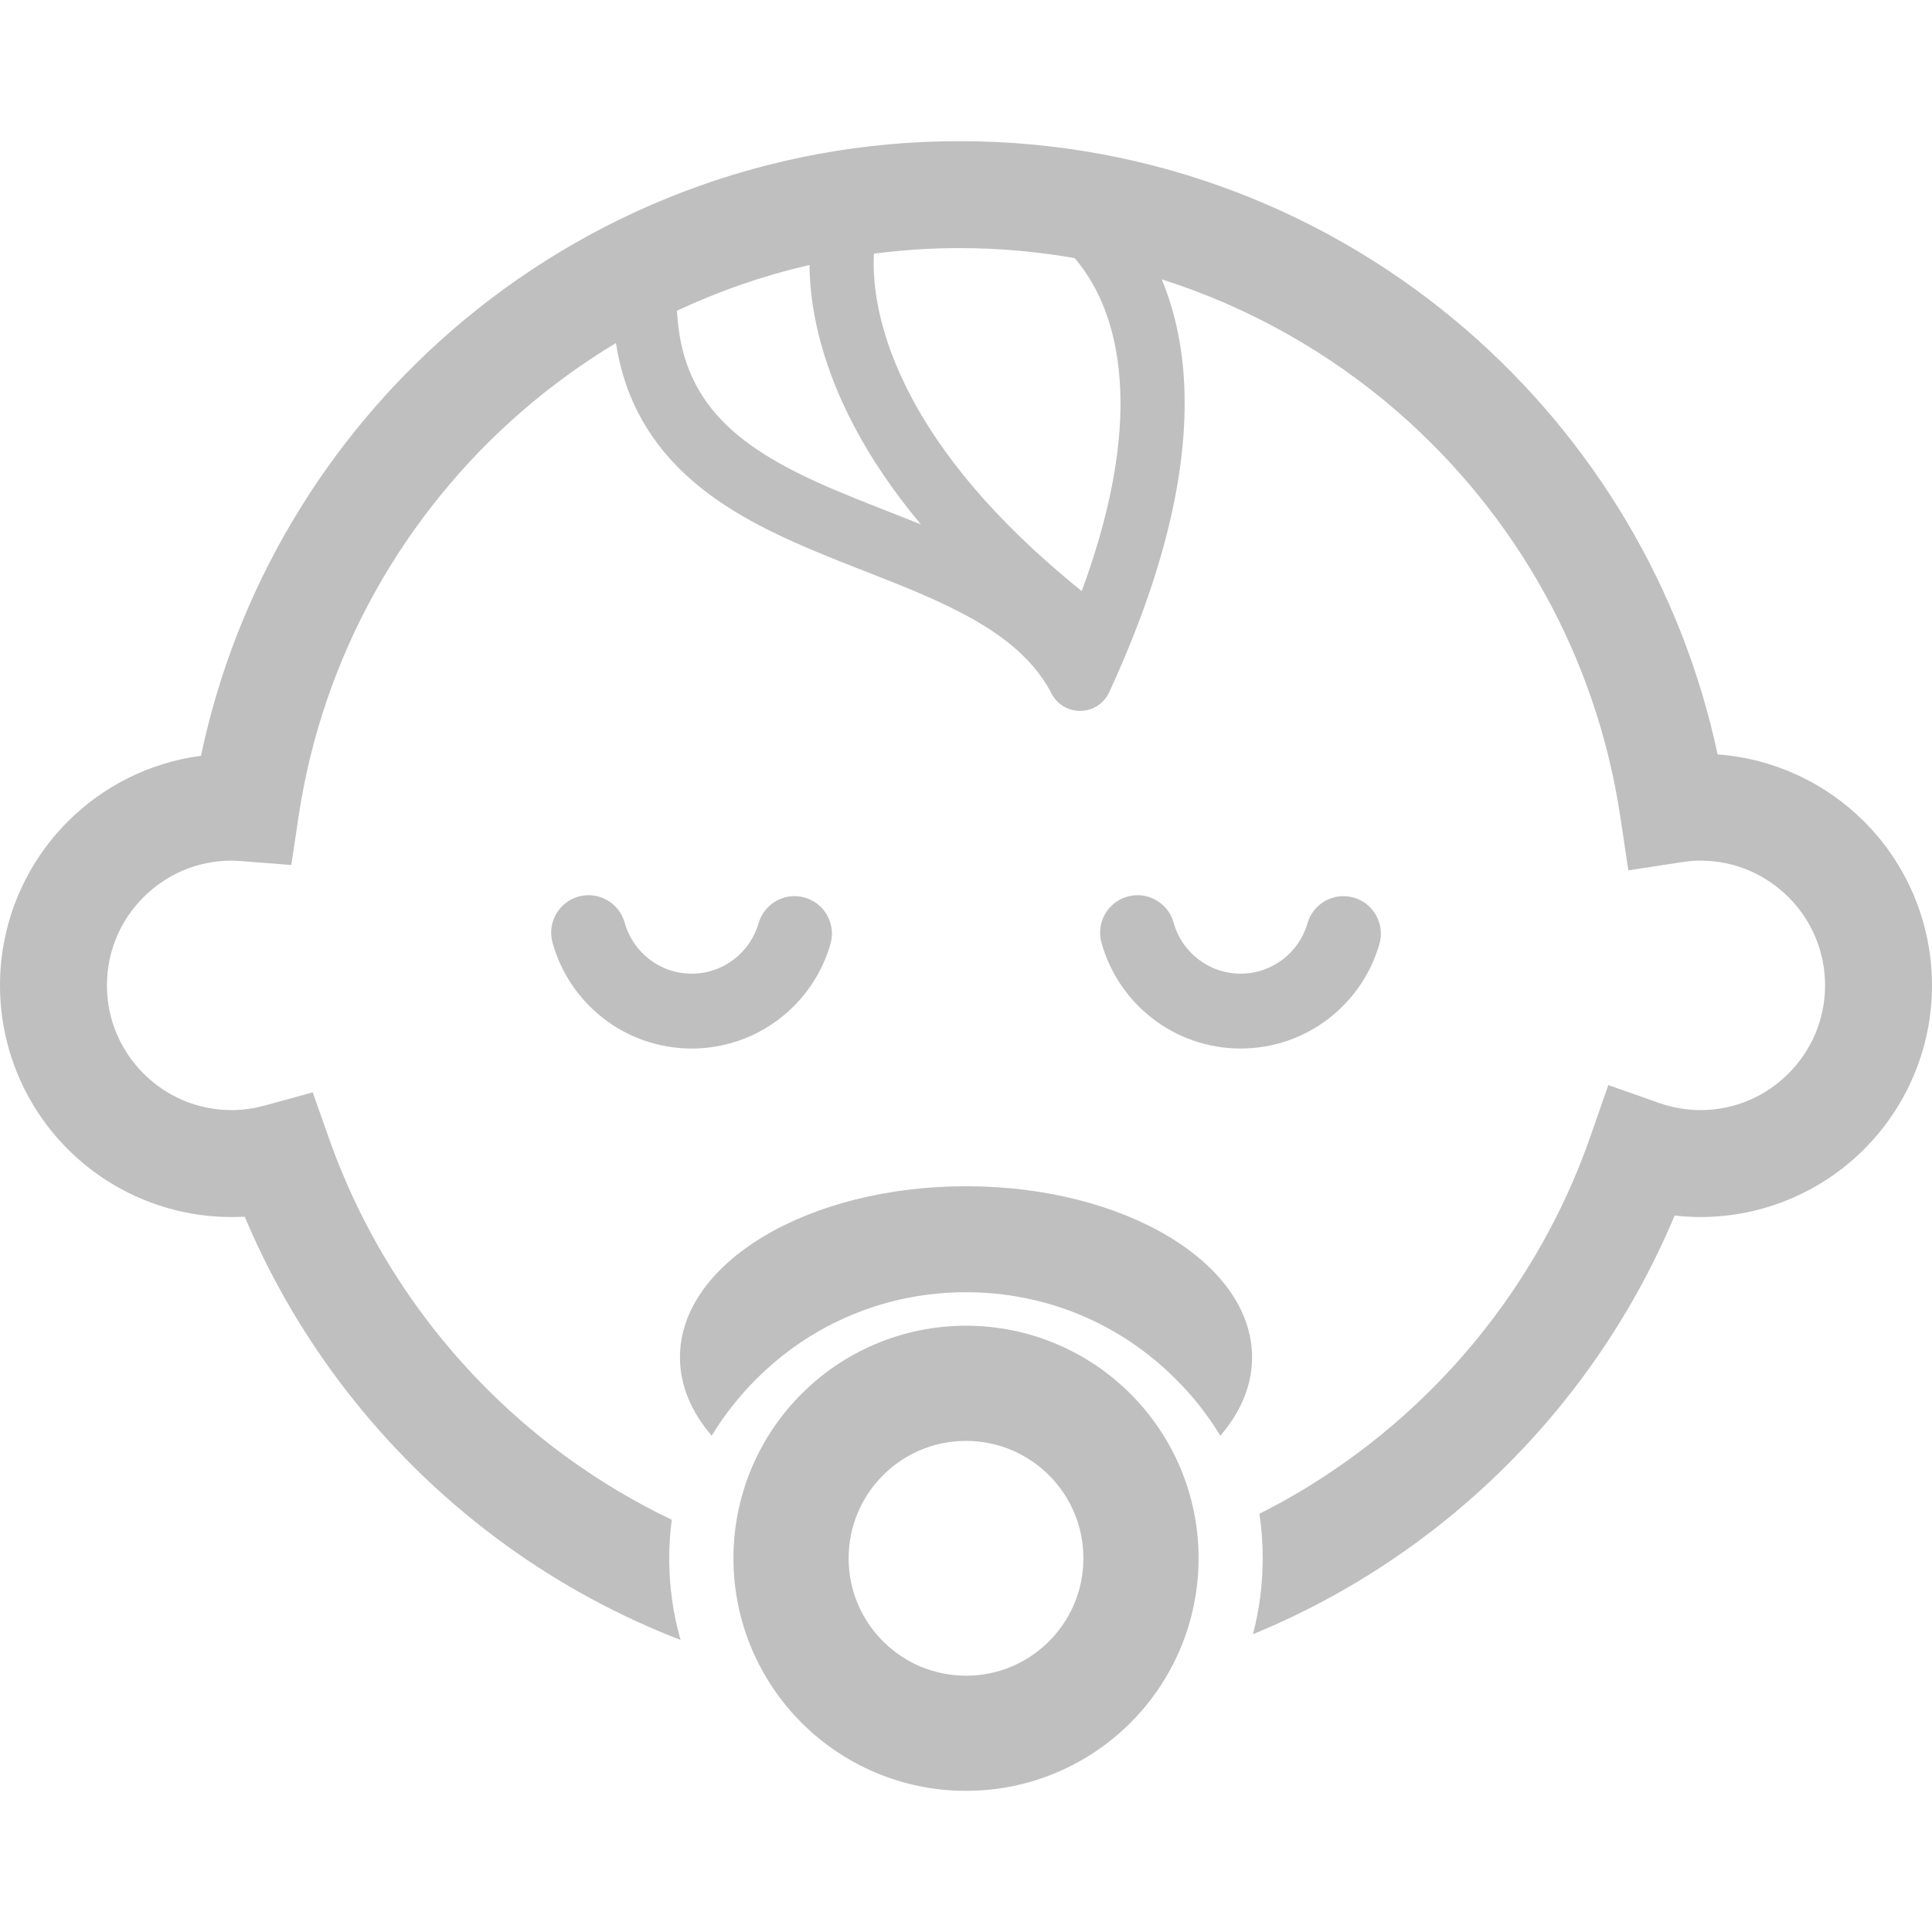 <svg width="800" height="800" viewBox="0 0 800 800" fill="none" xmlns="http://www.w3.org/2000/svg">
<path d="M477.197 421.711C487.261 429.513 500.015 434.172 513.708 434.172C527.311 434.172 539.998 429.581 550.039 421.88C560.079 414.18 567.611 403.37 571.195 390.83C573.536 382.599 568.764 374.014 560.533 371.675C552.301 369.324 543.742 374.095 541.4 382.327H541.389C539.692 388.308 536.051 393.544 531.189 397.264C526.304 400.983 520.345 403.166 513.708 403.166C507.037 403.166 501.043 400.95 496.147 397.184C491.273 393.419 487.633 388.105 485.97 382.067C483.686 373.813 475.161 368.974 466.906 371.234C458.662 373.519 453.812 382.056 456.084 390.3C459.59 402.974 467.122 413.92 477.197 421.711Z" fill="#BFBFBF"/>
<path d="M343.893 390.83C346.246 382.608 341.485 374.027 333.253 371.675C325.021 369.324 316.45 374.084 314.099 382.316C312.38 388.309 308.75 393.544 303.888 397.266C299.003 400.984 293.044 403.167 286.407 403.167C279.747 403.167 273.732 400.952 268.846 397.186C263.961 393.42 260.33 388.106 258.669 382.069C256.385 373.814 247.86 368.975 239.605 371.236C231.35 373.52 226.511 382.058 228.783 390.302C232.289 402.977 239.808 413.922 249.896 421.714C259.958 429.516 272.724 434.175 286.407 434.175C300.021 434.175 312.697 429.584 322.725 421.883C332.778 414.18 340.319 403.37 343.893 390.83Z" fill="#BFBFBF"/>
<path d="M771.878 340.161C756.172 324.433 734.823 314.12 711.225 312.391C696.481 243.053 659.369 181.994 607.83 137.147C551.508 88.162 477.784 58.447 397.288 58.447C316.913 58.447 243.28 88.072 187.003 136.909C135.159 181.9 97.878 243.278 83.217 312.966C61.823 315.759 42.573 325.675 28.089 340.159C10.777 357.473 0 381.603 0 408.039C0 434.431 10.777 458.561 28.087 475.872C45.398 493.184 69.528 503.948 95.955 503.948C97.777 503.948 99.552 503.903 101.327 503.814C124.439 558.723 162.33 605.875 210.081 640.238C232.028 656.045 256.125 669.15 281.803 679.067C278.705 668.223 277.109 656.837 277.109 645.236C277.109 639.887 277.461 634.528 278.163 629.303C263.305 622.214 249.181 613.813 235.93 604.291C190.497 571.602 155.341 525.422 136.345 471.711L129.481 452.319L109.648 457.769C105.08 459.002 100.569 459.669 95.955 459.669C81.617 459.669 68.823 453.912 59.431 444.528C50.047 435.131 44.284 422.344 44.284 408.039C44.284 393.691 50.045 380.891 59.431 371.505C68.822 362.12 81.617 356.364 95.955 356.364C96.848 356.364 98.17 356.455 100.038 356.58L120.628 358.173L123.681 337.82C133.687 271.298 167.43 212.545 216.006 170.391C228.15 159.863 241.211 150.377 255.05 142.053C256.248 149.563 258.092 156.595 260.669 163.052C264.752 173.308 270.472 182.195 277.256 189.783C289.141 203.092 304.009 212.466 319.547 220.144C342.862 231.597 368.055 239.536 389.223 249.43C399.806 254.338 409.339 259.673 417.153 265.825C424.978 272.011 431.083 278.863 435.437 287.208C437.778 291.719 442.447 294.478 447.536 294.364C452.625 294.241 457.159 291.267 459.284 286.641C482.25 236.889 490.539 197.742 490.539 166.997C490.573 146.011 486.603 129.038 481.052 115.673C517.439 127.23 550.581 146.067 578.783 170.561C627.405 212.861 661.055 271.75 670.972 338.43L674.263 360.389L696.22 357.03C699.137 356.578 701.705 356.363 704.056 356.363C718.394 356.363 731.148 362.119 740.58 371.503C749.977 380.889 755.675 393.689 755.731 408.038C755.675 422.342 749.975 435.131 740.58 444.527C731.148 453.911 718.395 459.667 704.056 459.667C698.108 459.667 692.444 458.592 686.948 456.705L665.961 449.298L658.656 470.284C639.886 524.356 604.766 570.898 559.253 603.838C547.347 612.466 534.728 620.177 521.486 626.825C522.414 632.886 522.855 639.003 522.855 645.234C522.855 656 521.486 666.538 518.83 676.68C542.53 666.945 564.795 654.495 585.205 639.705C632.719 605.297 670.441 558.223 693.428 503.327C696.878 503.722 700.461 503.948 704.058 503.948C730.483 503.948 754.58 493.184 771.88 475.872C789.202 458.561 800 434.431 800 408.039C800 381.603 789.202 357.473 771.878 340.161ZM346.312 203.138C327.056 195.02 310.152 185.952 298.697 173.863C292.931 167.802 288.406 161.028 285.184 152.831C282.527 146.013 280.831 138.052 280.311 128.667C297.691 120.536 316.053 114.125 335.198 109.738C335.289 124.778 338.783 148.319 353.742 176.609C360.425 189.297 369.403 202.888 381.298 217.134C369.414 212.342 357.506 207.877 346.312 203.138ZM447.933 244.75C410.561 214.695 389.292 187.038 377.239 164.206C364.134 139.353 361.781 120.142 361.759 109.016C361.759 107.522 361.805 106.211 361.873 105.025C373.473 103.544 385.278 102.73 397.289 102.73C413.559 102.73 429.48 104.188 444.95 106.867C446.555 108.72 448.228 110.847 449.878 113.345C456.878 123.953 463.922 140.608 463.978 166.998C463.989 186.934 459.794 212.536 447.933 244.75Z" fill="#BFBFBF"/>
<path d="M400 548.953C373.497 548.942 349.264 559.775 331.908 577.166C314.517 594.511 303.695 618.744 303.706 645.258C303.694 671.775 314.515 696.006 331.908 713.352C349.264 730.742 373.497 741.564 400 741.552C426.526 741.563 450.747 730.742 468.106 713.352C485.497 696.006 496.317 671.775 496.306 645.258C496.317 618.742 485.497 594.511 468.106 577.166C450.747 559.773 426.526 548.942 400 548.953ZM444.8 664.175C441.137 672.859 434.928 680.334 427.172 685.58C419.381 690.827 410.155 693.858 400 693.869C393.228 693.856 386.895 692.5 381.094 690.047C372.398 686.383 364.936 680.186 359.689 672.419C354.442 664.628 351.411 655.402 351.401 645.258C351.401 638.473 352.758 632.142 355.211 626.341C358.886 617.656 365.07 610.181 372.839 604.936C380.63 599.689 389.858 596.659 399.998 596.648C406.783 596.661 413.115 598.016 418.915 600.459C427.611 604.134 435.086 610.331 440.331 618.098C445.578 625.878 448.597 635.116 448.609 645.258C448.611 652.031 447.255 658.364 444.8 664.175Z" fill="#BFBFBF"/>
<path d="M400.013 491.195C334.611 491.195 281.557 522.9 281.557 562.036C281.557 573.728 286.307 584.764 294.708 594.5C299.796 586.088 306.005 578.206 313.127 571.072C336.285 547.881 367.154 535.081 399.968 535.081C432.907 535.081 463.73 547.881 486.922 571.13C494.057 578.208 500.207 586.089 505.308 594.502C513.708 584.766 518.458 573.73 518.458 562.038C518.457 522.9 465.449 491.195 400.013 491.195Z" fill="#BFBFBF"/>
</svg>
